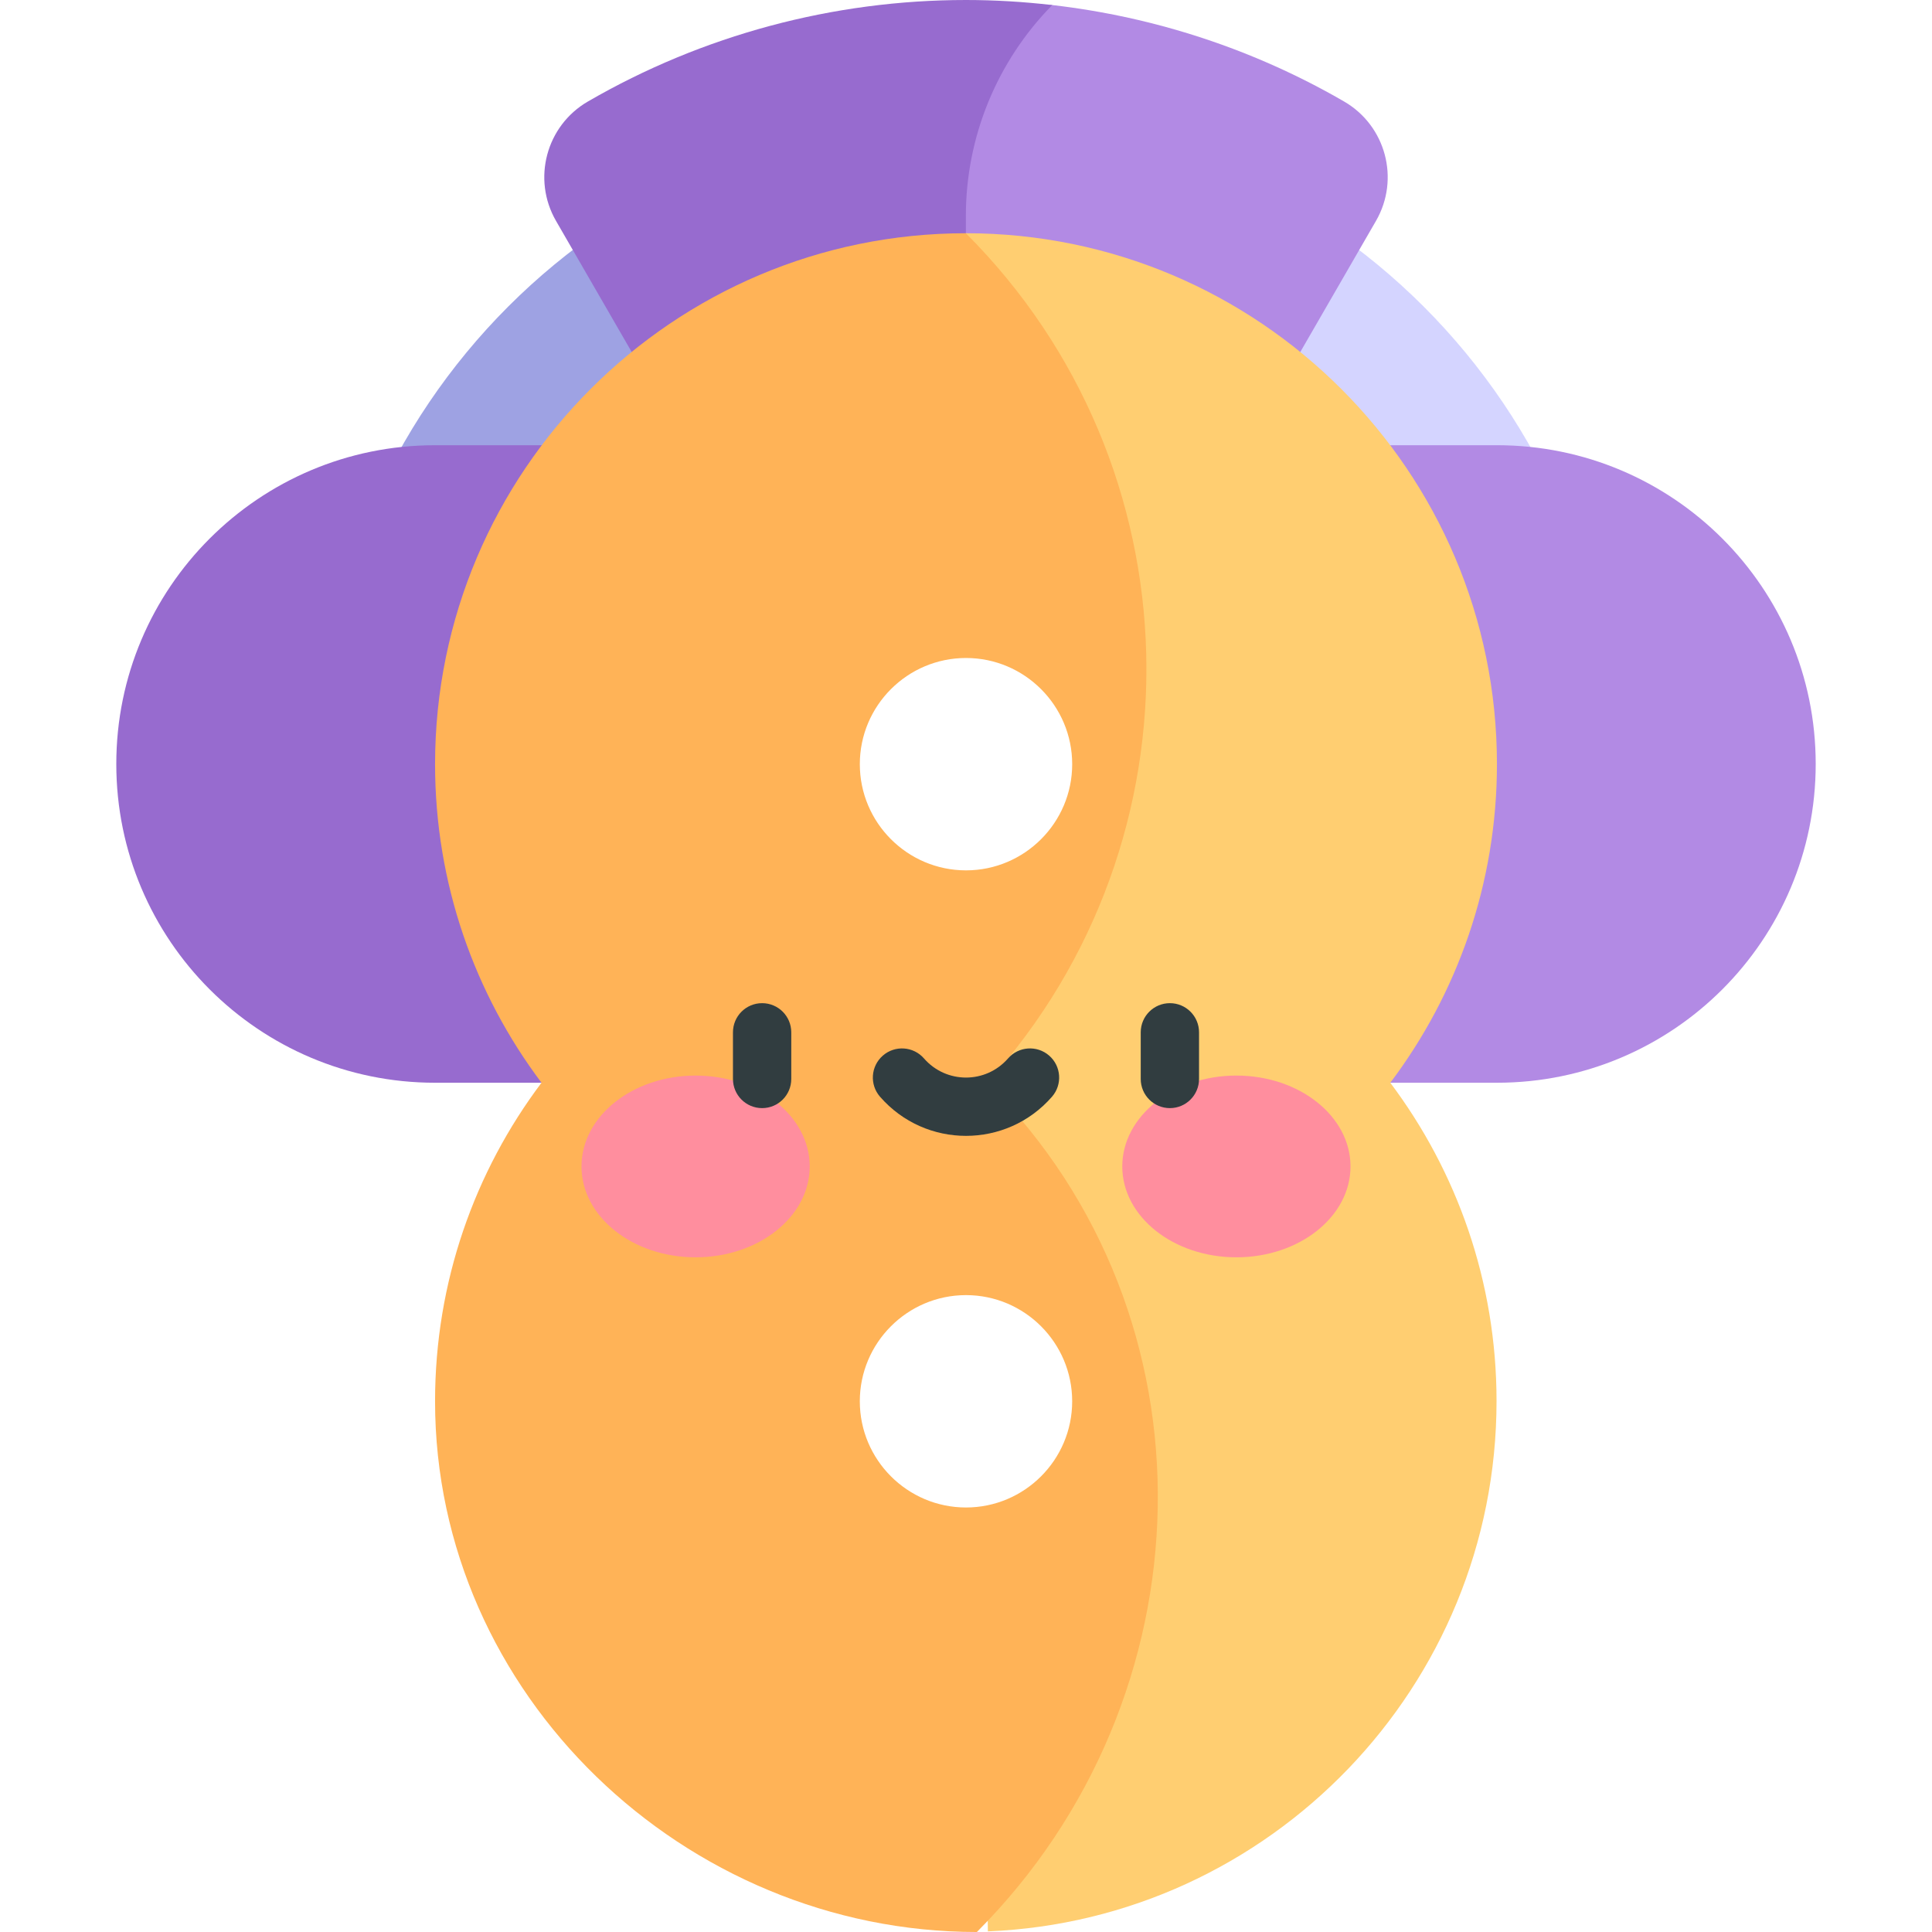<svg id="Capa_1" enable-background="new 0 0 497 497" height="512" viewBox="0 0 497 497" width="512" xmlns="http://www.w3.org/2000/svg"><g><g><path d="m248.465 30s-.001 0-.002 0-.001 0-.002 0-.003 0-.004 0c-91.831.004-166.54 74.731-166.54 166.583h104.056c0-34.511 27.977-62.54 62.488-62.54l.008-104.043c-.001 0-.003 0-.004 0z" fill="#9ea2e3"/><path d="m248.469 30-.008 104.043c34.511 0 62.488 28.029 62.488 62.54h104.135c-.001-91.835-74.743-166.579-166.615-166.583z" fill="#d4d4ff"/></g><g><path d="m146.5 114.531h-34.583c-45.287 0-82 36.713-82 82s36.713 82 82 82h34.583z" fill="#976bcf"/><path d="m385.083 114.531h-34.583v164h34.583c45.287 0 82-36.713 82-82s-36.713-82-82-82z" fill="#b28ae4"/></g><g><path d="m345.764 26.111c-23.058-13.364-48.665-21.773-75.073-24.812h-37.617v76.474l15.391 15.391h84.522l20.979-36.336c6.206-10.749 2.536-24.493-8.202-30.717z" fill="#b28ae4"/><path d="m270.691 1.299c-7.349-.845-14.755-1.299-22.191-1.299-34.157 0-67.79 9.029-97.264 26.111-10.738 6.224-14.408 19.968-8.202 30.717l20.979 36.336h84.452v-37.62c0-20.307 7.995-39.782 22.226-54.245z" fill="#976bcf"/></g><g><path d="m385.083 196.553c0-75.296-61.289-136.553-136.622-136.553l1.313 101.229c23.666-.307 39.018 23.849 30.447 45.185l-28.927 72.007 29.08 73.583c7.987 20.211-5.377 43.215-27.544 44.88l1.296 99.959c72.66-2.983 130.853-63.029 130.853-136.426 0-30.692-10.177-59.049-27.331-81.878 17.216-22.848 27.435-51.246 27.435-81.986z" fill="#ffce71"/><path d="m253.959 278.532c56.65-62.692 54.253-158.785-5.494-218.532-75.313 0-136.548 61.27-136.548 136.583 0 30.722 10.199 59.106 27.384 81.948-17.186 22.843-27.384 51.226-27.384 81.949 0 75.312 64.069 136.521 139.381 136.521 60.21-60.363 62.964-158.166 2.661-218.469zm-5.459-109.266c15.061 0 27.317 12.255 27.317 27.317 0 15.038-12.217 27.276-27.246 27.315-.024 0-.047-.001-.07-.001s-.047.001-.07.001c-15.029-.038-27.246-12.277-27.246-27.315-.002-15.062 12.254-27.317 27.315-27.317zm0 218.53c-15.061 0-27.317-12.255-27.317-27.316 0-15.038 12.217-27.277 27.246-27.315.024 0 .047.001.07.001s.047-.001.07-.001c15.029.038 27.246 12.277 27.246 27.315.002 15.061-12.254 27.316-27.315 27.316z" fill="#ffb357"/></g><g fill="#ff8e9e"><path d="m178.943 276.687c-16.212 0-29.355 10.466-29.355 23.376 0 12.911 13.142 23.377 29.355 23.377s29.355-10.466 29.355-23.377c0-12.91-13.142-23.376-29.355-23.376z"/><path d="m318.057 276.687c-16.212 0-29.355 10.466-29.355 23.376 0 12.911 13.143 23.377 29.355 23.377s29.355-10.466 29.355-23.377c0-12.91-13.143-23.376-29.355-23.376z"/></g><g fill="#313d40"><path d="m196.051 258.06c-4.143 0-7.5 3.357-7.5 7.5v12c0 4.143 3.357 7.5 7.5 7.5s7.5-3.357 7.5-7.5v-12c0-4.143-3.358-7.5-7.5-7.5z"/><path d="m300.948 258.06c-4.143 0-7.5 3.357-7.5 7.5v12c0 4.143 3.357 7.5 7.5 7.5s7.5-3.357 7.5-7.5v-12c0-4.143-3.357-7.5-7.5-7.5z"/><path d="m269.891 271.549c-3.123-2.722-7.86-2.396-10.581.728-5.724 6.568-15.9 6.562-21.619 0-2.721-3.123-7.459-3.448-10.581-.728-3.123 2.721-3.449 7.459-.728 10.581 11.701 13.429 32.545 13.418 44.236 0 2.722-3.122 2.396-7.86-.727-10.581z"/></g></g></svg>